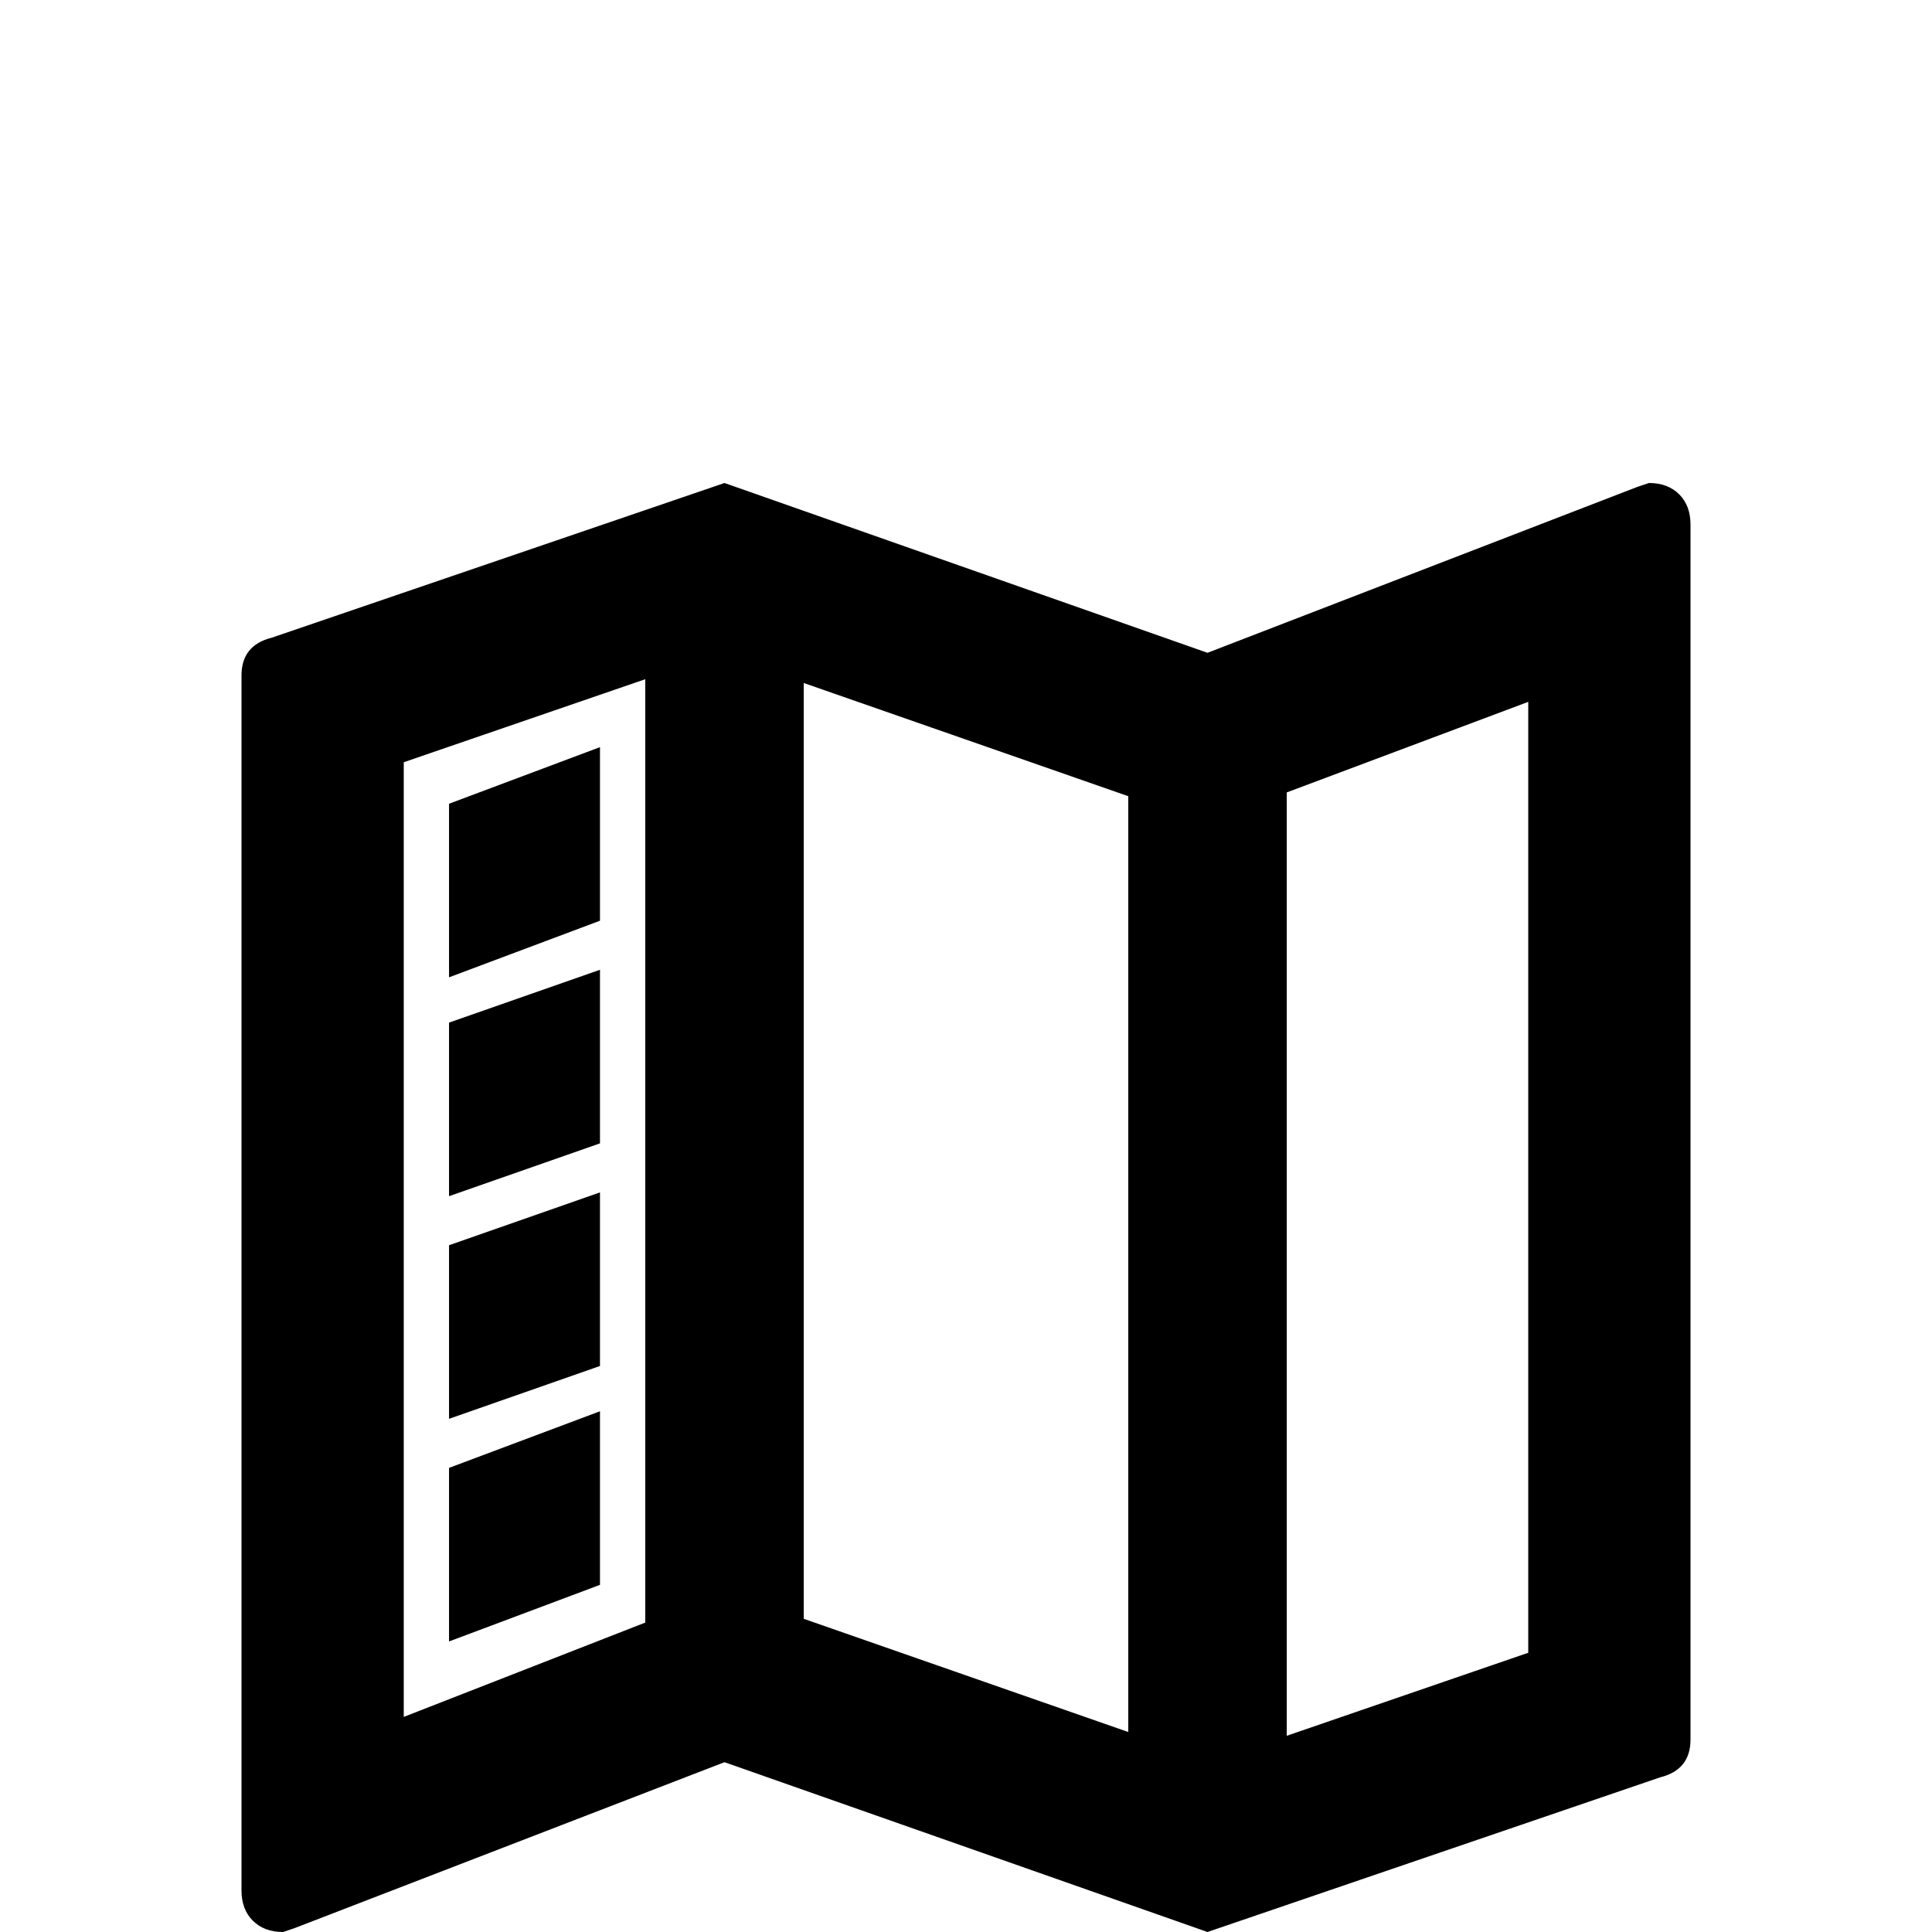 <svg xmlns="http://www.w3.org/2000/svg" viewBox="0 -512 512 512">
	<path fill="#000000" d="M192 -384L72 -343Q64 -341 64 -333V-11Q64 -6 67 -3Q70 0 75 0L78 -1L192 -45L320 0L440 -41Q448 -43 448 -51V-373Q448 -378 445 -381Q442 -384 437 -384L434 -383L320 -339ZM171 -332V-82L107 -57V-310ZM213 -331L299 -301V-53L213 -83ZM405 -326V-74L341 -52V-302ZM159 -314L119 -299V-253L159 -268ZM159 -255L119 -241V-195L159 -209ZM159 -196L119 -182V-136L159 -150ZM159 -138L119 -123V-77L159 -92Z"/>
</svg>